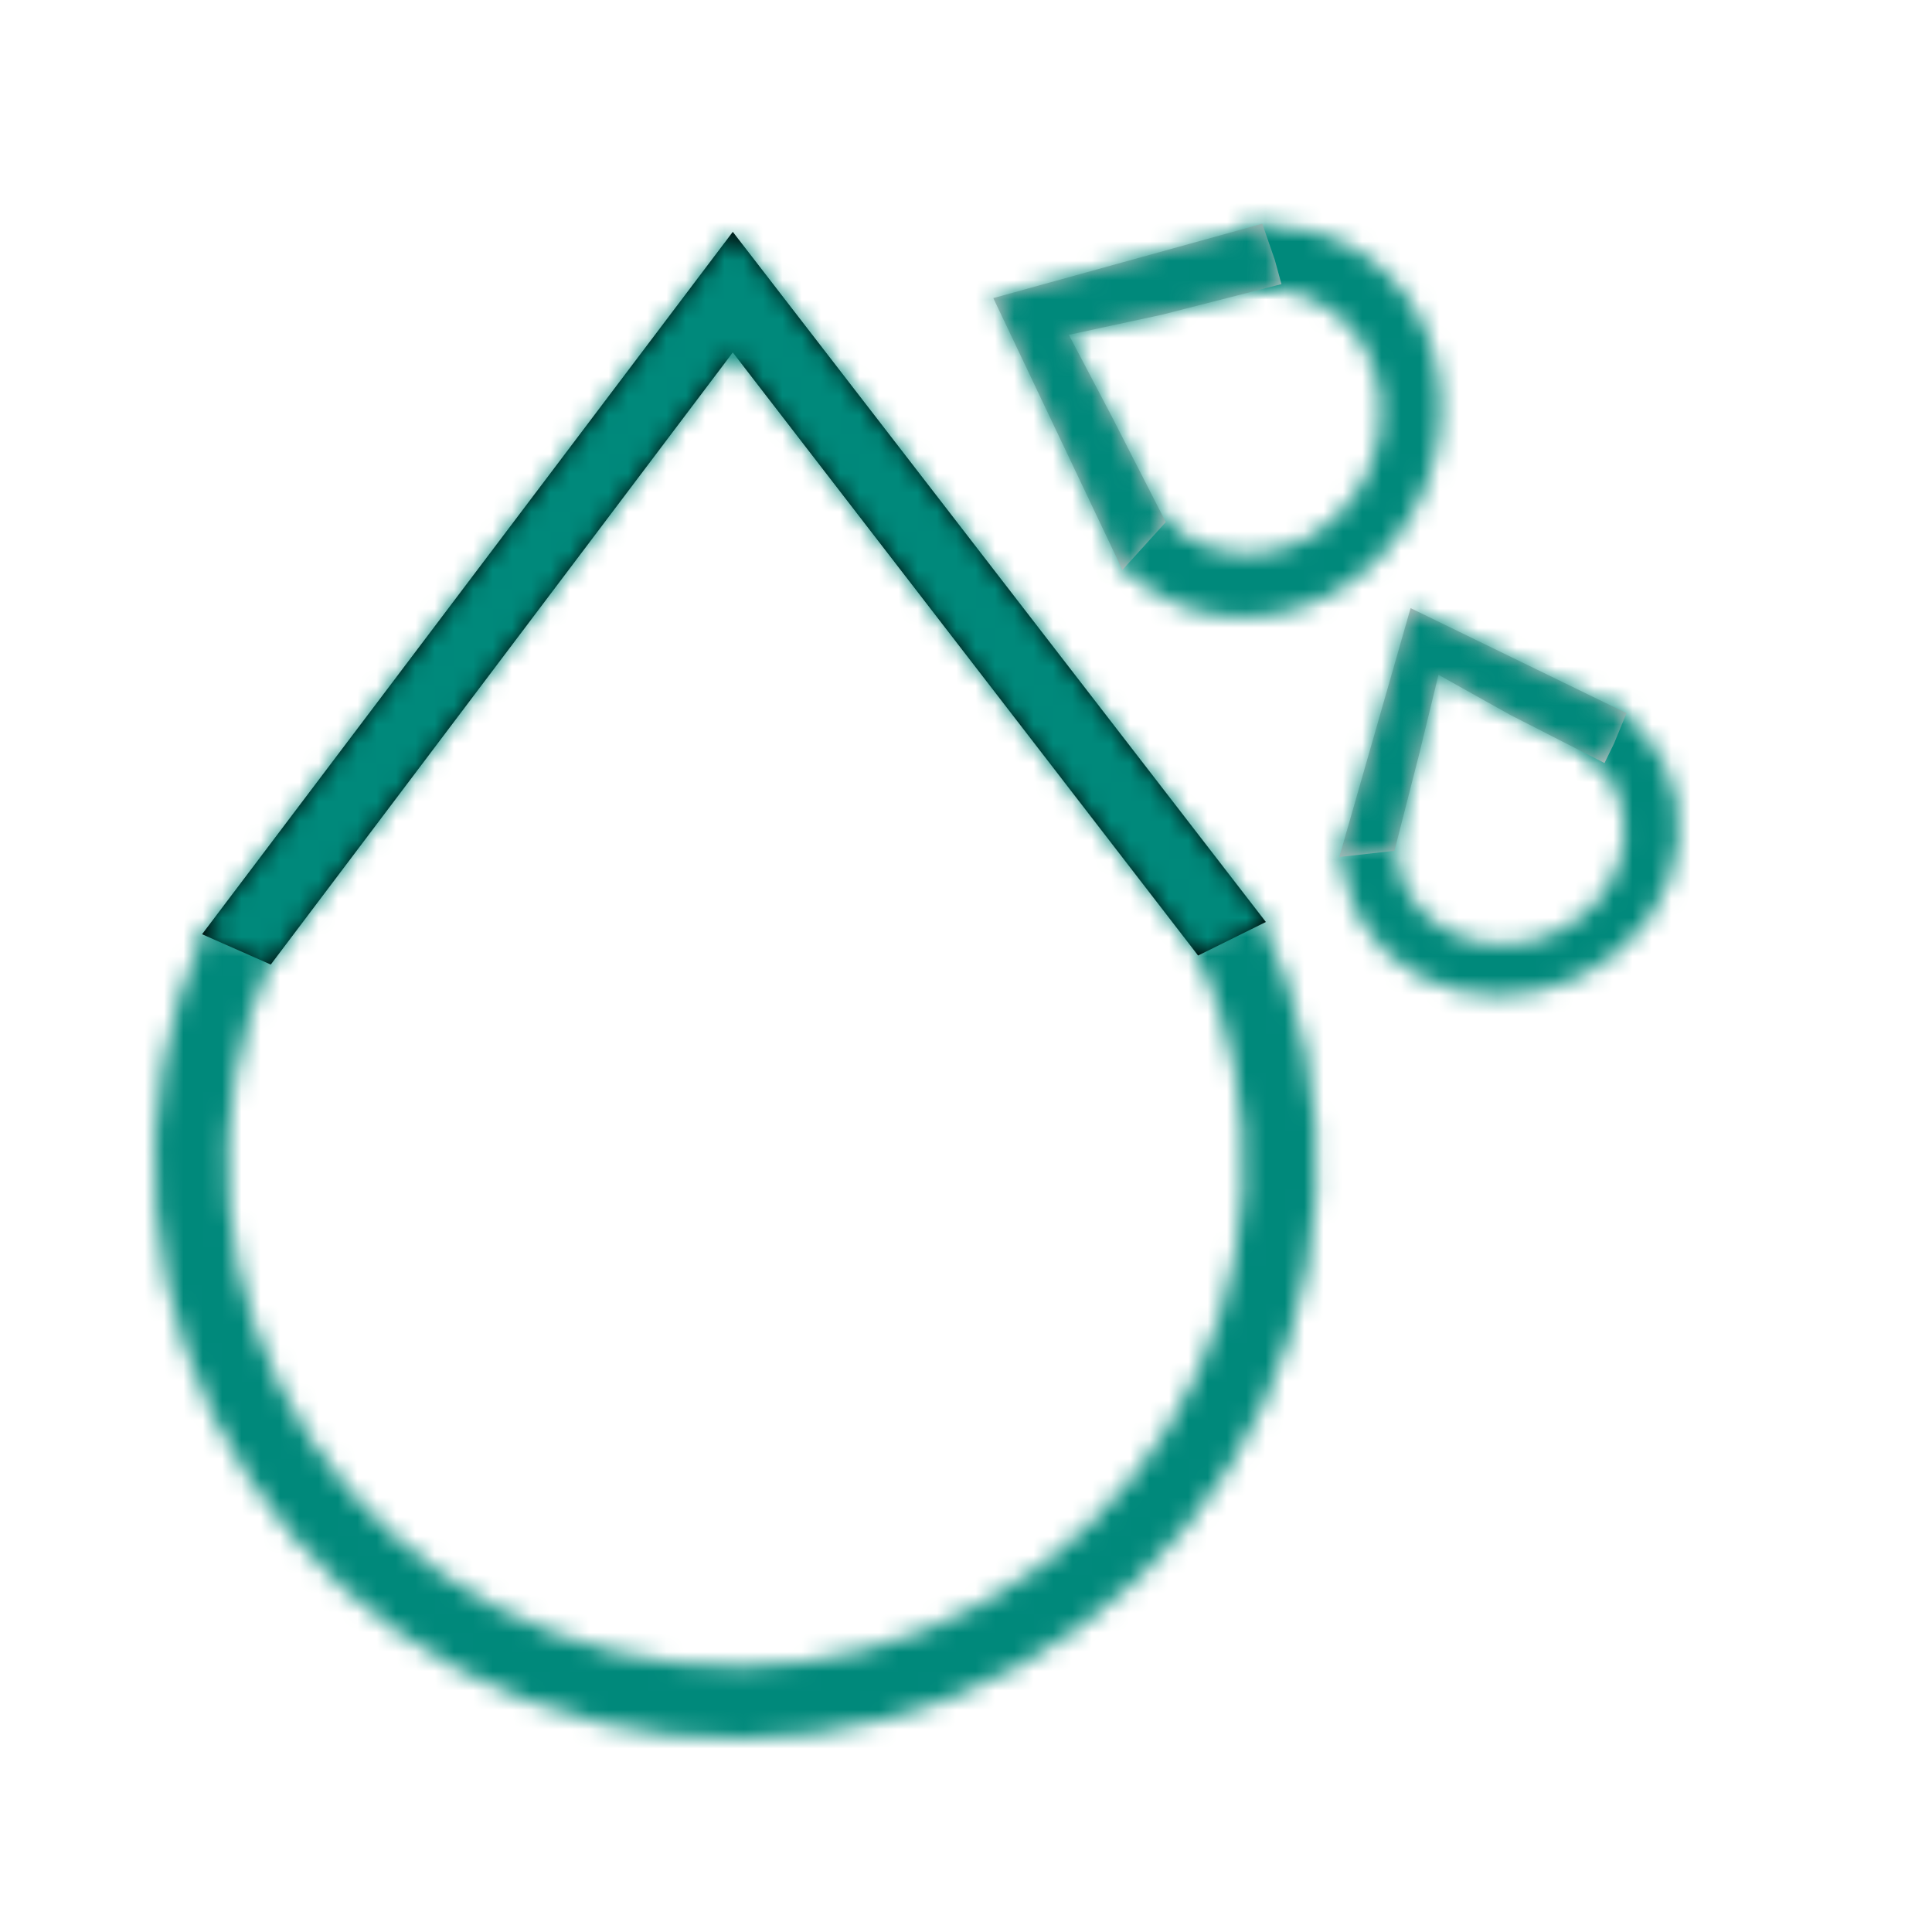 <svg width="100" height="100" viewBox="0 0 100 100" fill="none" xmlns="http://www.w3.org/2000/svg">
<mask id="path-1-inside-1_23_2" fill="white">
<path d="M65.235 47.441C67.405 51.956 68.391 56.938 68.103 61.928C67.816 66.919 66.263 71.757 63.588 75.997C60.913 80.237 57.202 83.743 52.798 86.19C48.395 88.636 43.439 89.946 38.389 89.998C33.339 90.05 28.357 88.843 23.902 86.487C19.448 84.131 15.665 80.703 12.902 76.519C10.138 72.335 8.484 67.53 8.091 62.546C7.698 57.562 8.58 52.561 10.654 48.004L14.103 49.541C12.29 53.526 11.519 57.898 11.863 62.255C12.206 66.612 13.652 70.813 16.068 74.471C18.484 78.128 21.791 81.125 25.685 83.185C29.579 85.244 33.935 86.3 38.35 86.254C42.764 86.209 47.097 85.064 50.947 82.925C54.797 80.785 58.041 77.721 60.379 74.014C62.717 70.308 64.075 66.078 64.327 61.715C64.578 57.352 63.716 52.996 61.819 49.05L65.235 47.441Z"/>
</mask>
<path d="M65.235 47.441C67.405 51.956 68.391 56.938 68.103 61.928C67.816 66.919 66.263 71.757 63.588 75.997C60.913 80.237 57.202 83.743 52.798 86.19C48.395 88.636 43.439 89.946 38.389 89.998C33.339 90.05 28.357 88.843 23.902 86.487C19.448 84.131 15.665 80.703 12.902 76.519C10.138 72.335 8.484 67.53 8.091 62.546C7.698 57.562 8.58 52.561 10.654 48.004L14.103 49.541C12.29 53.526 11.519 57.898 11.863 62.255C12.206 66.612 13.652 70.813 16.068 74.471C18.484 78.128 21.791 81.125 25.685 83.185C29.579 85.244 33.935 86.3 38.35 86.254C42.764 86.209 47.097 85.064 50.947 82.925C54.797 80.785 58.041 77.721 60.379 74.014C62.717 70.308 64.075 66.078 64.327 61.715C64.578 57.352 63.716 52.996 61.819 49.05L65.235 47.441Z" stroke="#00897b" stroke-width="10" mask="url(#path-1-inside-1_23_2)"/>
<mask id="path-2-inside-2_23_2" fill="white">
<path d="M37.929 12L65.521 47.722L62.013 49.458L37.929 18.243L14.015 49.925L10.459 48.356L37.929 12Z"/>
</mask>
<path d="M37.929 12L65.521 47.722L62.013 49.458L37.929 18.243L14.015 49.925L10.459 48.356L37.929 12Z" fill="black"/>
<path d="M37.929 12L41.886 8.944L37.886 3.764L33.94 8.986L37.929 12ZM65.521 47.722L67.738 52.203L73.209 49.496L69.478 44.666L65.521 47.722ZM10.459 48.356L6.47 45.342L2.662 50.381L8.44 52.93L10.459 48.356ZM37.929 18.243L41.888 15.189L37.886 10.001L33.938 15.231L37.929 18.243ZM14.015 49.925L11.996 54.5L15.62 56.099L18.006 52.938L14.015 49.925ZM62.013 49.458L58.054 52.512L60.557 55.757L64.23 53.939L62.013 49.458ZM33.972 15.056L61.563 50.779L69.478 44.666L41.886 8.944L33.972 15.056ZM14.448 51.37L41.919 15.014L33.94 8.986L6.47 45.342L14.448 51.37ZM33.938 15.231L10.024 46.913L18.006 52.938L41.92 21.255L33.938 15.231ZM16.034 45.351L12.477 43.782L8.44 52.93L11.996 54.5L16.034 45.351ZM63.303 43.241L59.795 44.976L64.23 53.939L67.738 52.203L63.303 43.241ZM65.972 46.403L41.888 15.189L33.971 21.297L58.054 52.512L65.972 46.403Z" fill="#00897b" mask="url(#path-2-inside-2_23_2)"/>
<mask id="path-4-inside-3_23_2" fill="white">
<path d="M64.442 11.81C66.067 11.574 67.691 11.78 69.158 12.409C70.626 13.037 71.89 14.066 72.828 15.399C73.766 16.731 74.349 18.323 74.52 20.021C74.691 21.72 74.444 23.47 73.804 25.104C73.164 26.737 72.152 28.201 70.863 29.356C69.575 30.511 68.053 31.318 66.443 31.7C64.832 32.083 63.188 32.028 61.664 31.541C60.141 31.055 58.79 30.152 57.74 28.919L60.086 26.64C60.798 27.476 61.714 28.088 62.748 28.418C63.781 28.748 64.897 28.785 65.989 28.526C67.081 28.266 68.113 27.719 68.987 26.936C69.861 26.153 70.548 25.16 70.982 24.051C71.416 22.943 71.583 21.756 71.467 20.604C71.351 19.452 70.956 18.373 70.32 17.469C69.683 16.565 68.826 15.867 67.831 15.441C66.835 15.015 65.734 14.875 64.632 15.035L64.442 11.81Z"/>
</mask>
<path d="M64.442 11.81C66.067 11.574 67.691 11.78 69.158 12.409C70.626 13.037 71.89 14.066 72.828 15.399C73.766 16.731 74.349 18.323 74.52 20.021C74.691 21.72 74.444 23.47 73.804 25.104C73.164 26.737 72.152 28.201 70.863 29.356C69.575 30.511 68.053 31.318 66.443 31.7C64.832 32.083 63.188 32.028 61.664 31.541C60.141 31.055 58.79 30.152 57.74 28.919L60.086 26.64C60.798 27.476 61.714 28.088 62.748 28.418C63.781 28.748 64.897 28.785 65.989 28.526C67.081 28.266 68.113 27.719 68.987 26.936C69.861 26.153 70.548 25.16 70.982 24.051C71.416 22.943 71.583 21.756 71.467 20.604C71.351 19.452 70.956 18.373 70.32 17.469C69.683 16.565 68.826 15.867 67.831 15.441C66.835 15.015 65.734 14.875 64.632 15.035L64.442 11.81Z" stroke="#00897b" stroke-width="10" mask="url(#path-4-inside-3_23_2)"/>
<mask id="path-5-inside-4_23_2" fill="white">
<path d="M51.414 15.43L65.336 11.579L65.984 13.455L66.328 14.707L60.173 16.283L55.324 17.331L57.578 21.62L60.34 27.023L58.097 29.498L51.414 15.43Z"/>
</mask>
<path d="M51.414 15.43L65.336 11.579L65.984 13.455L66.328 14.707L60.173 16.283L55.324 17.331L57.578 21.62L60.34 27.023L58.097 29.498L51.414 15.43Z" fill="#C4C4C4"/>
<path d="M51.414 15.43L48.748 5.792L37.272 8.966L42.381 19.721L51.414 15.43ZM65.336 11.579L74.787 8.312L71.719 -0.561L62.67 1.941L65.336 11.579ZM58.097 29.498L49.065 33.789L55.474 47.282L65.506 36.214L58.097 29.498ZM55.324 17.331L53.211 7.557L40.352 10.337L46.472 21.983L55.324 17.331ZM60.34 27.023L67.75 33.739L72.389 28.621L69.244 22.471L60.34 27.023ZM66.328 14.707L68.808 24.395L78.664 21.871L75.971 12.06L66.328 14.707ZM57.578 21.62L66.482 17.068L66.456 17.018L66.43 16.968L57.578 21.62ZM60.173 16.283L62.286 26.057L62.47 26.017L62.653 25.97L60.173 16.283ZM65.984 13.455L75.627 10.808L75.541 10.494L75.435 10.187L65.984 13.455ZM54.08 25.068L68.001 21.218L62.67 1.941L48.748 5.792L54.08 25.068ZM67.13 25.207L60.447 11.139L42.381 19.721L49.065 33.789L67.13 25.207ZM52.931 20.307L50.688 22.782L65.506 36.214L67.75 33.739L52.931 20.307ZM46.472 21.983L48.726 26.272L66.43 16.968L64.176 12.679L46.472 21.983ZM48.674 26.172L51.437 31.575L69.244 22.471L66.482 17.068L48.674 26.172ZM63.848 5.019L57.693 6.595L62.653 25.97L68.808 24.395L63.848 5.019ZM58.059 6.509L53.211 7.557L57.437 27.105L62.286 26.057L58.059 6.509ZM55.885 14.847L56.533 16.723L75.435 10.187L74.787 8.312L55.885 14.847ZM56.341 16.102L56.685 17.354L75.971 12.06L75.627 10.808L56.341 16.102Z" fill="#00897b" mask="url(#path-5-inside-4_23_2)"/>
<mask id="path-7-inside-5_23_2" fill="white">
<path d="M83.48 36.552C84.662 37.325 85.593 38.382 86.182 39.622C86.772 40.862 87.002 42.245 86.849 43.639C86.697 45.033 86.167 46.391 85.311 47.584C84.455 48.778 83.301 49.766 81.959 50.457C80.616 51.147 79.13 51.516 77.641 51.528C76.153 51.54 74.712 51.195 73.455 50.526C72.199 49.856 71.168 48.885 70.462 47.705C69.756 46.524 69.398 45.173 69.422 43.78L72.232 43.644C72.216 44.588 72.459 45.505 72.938 46.306C73.417 47.106 74.116 47.765 74.968 48.219C75.821 48.673 76.798 48.907 77.808 48.899C78.817 48.891 79.825 48.64 80.736 48.172C81.646 47.704 82.429 47.033 83.01 46.224C83.591 45.414 83.95 44.493 84.053 43.548C84.156 42.603 84.001 41.665 83.601 40.823C83.201 39.982 82.57 39.265 81.767 38.741L83.48 36.552Z"/>
</mask>
<path d="M83.48 36.552C84.662 37.325 85.593 38.382 86.182 39.622C86.772 40.862 87.002 42.245 86.849 43.639C86.697 45.033 86.167 46.391 85.311 47.584C84.455 48.778 83.301 49.766 81.959 50.457C80.616 51.147 79.13 51.516 77.641 51.528C76.153 51.54 74.712 51.195 73.455 50.526C72.199 49.856 71.168 48.885 70.462 47.705C69.756 46.524 69.398 45.173 69.422 43.78L72.232 43.644C72.216 44.588 72.459 45.505 72.938 46.306C73.417 47.106 74.116 47.765 74.968 48.219C75.821 48.673 76.798 48.907 77.808 48.899C78.817 48.891 79.825 48.64 80.736 48.172C81.646 47.704 82.429 47.033 83.01 46.224C83.591 45.414 83.95 44.493 84.053 43.548C84.156 42.603 84.001 41.665 83.601 40.823C83.201 39.982 82.57 39.265 81.767 38.741L83.48 36.552Z" stroke="#00897b" stroke-width="10" mask="url(#path-7-inside-5_23_2)"/>
<mask id="path-8-inside-6_23_2" fill="white">
<path d="M73.013 31.477L84.187 36.912L83.539 38.491L83.048 39.495L78.18 37.01L74.455 34.928L73.47 38.978L72.178 44.036L69.323 44.357L73.013 31.477Z"/>
</mask>
<path d="M73.013 31.477L84.187 36.912L83.539 38.491L83.048 39.495L78.18 37.01L74.455 34.928L73.47 38.978L72.178 44.036L69.323 44.357L73.013 31.477Z" fill="#C4C4C4"/>
<path d="M73.013 31.477L77.388 22.485L66.68 17.276L63.4 28.723L73.013 31.477ZM84.187 36.912L93.438 40.711L97.004 32.026L88.561 27.92L84.187 36.912ZM69.323 44.357L59.71 41.602L55.595 55.962L70.439 54.294L69.323 44.357ZM74.455 34.928L79.334 26.199L67.85 19.781L64.739 32.564L74.455 34.928ZM72.178 44.036L73.295 53.974L80.159 53.202L81.868 46.51L72.178 44.036ZM83.048 39.495L78.502 48.402L87.564 53.027L92.032 43.886L83.048 39.495ZM73.47 38.978L83.159 41.452L83.173 41.397L83.186 41.343L73.47 38.978ZM78.18 37.01L73.302 45.739L73.466 45.831L73.634 45.917L78.18 37.01ZM83.539 38.491L92.523 42.883L92.666 42.591L92.789 42.29L83.539 38.491ZM68.639 40.47L79.813 45.905L88.561 27.92L77.388 22.485L68.639 40.47ZM78.936 47.111L82.626 34.232L63.4 28.723L59.71 41.602L78.936 47.111ZM71.062 34.099L68.206 34.419L70.439 54.294L73.295 53.974L71.062 34.099ZM64.739 32.564L63.753 36.614L83.186 41.343L84.172 37.293L64.739 32.564ZM63.781 36.504L62.489 41.562L81.868 46.51L83.159 41.452L63.781 36.504ZM87.594 30.588L82.726 28.103L73.634 45.917L78.502 48.402L87.594 30.588ZM83.059 28.281L79.334 26.199L69.577 43.657L73.302 45.739L83.059 28.281ZM74.937 33.114L74.288 34.693L92.789 42.29L93.438 40.711L74.937 33.114ZM74.555 34.1L74.064 35.103L92.032 43.886L92.523 42.883L74.555 34.1Z" fill="#00897b" mask="url(#path-8-inside-6_23_2)"/>
</svg>

